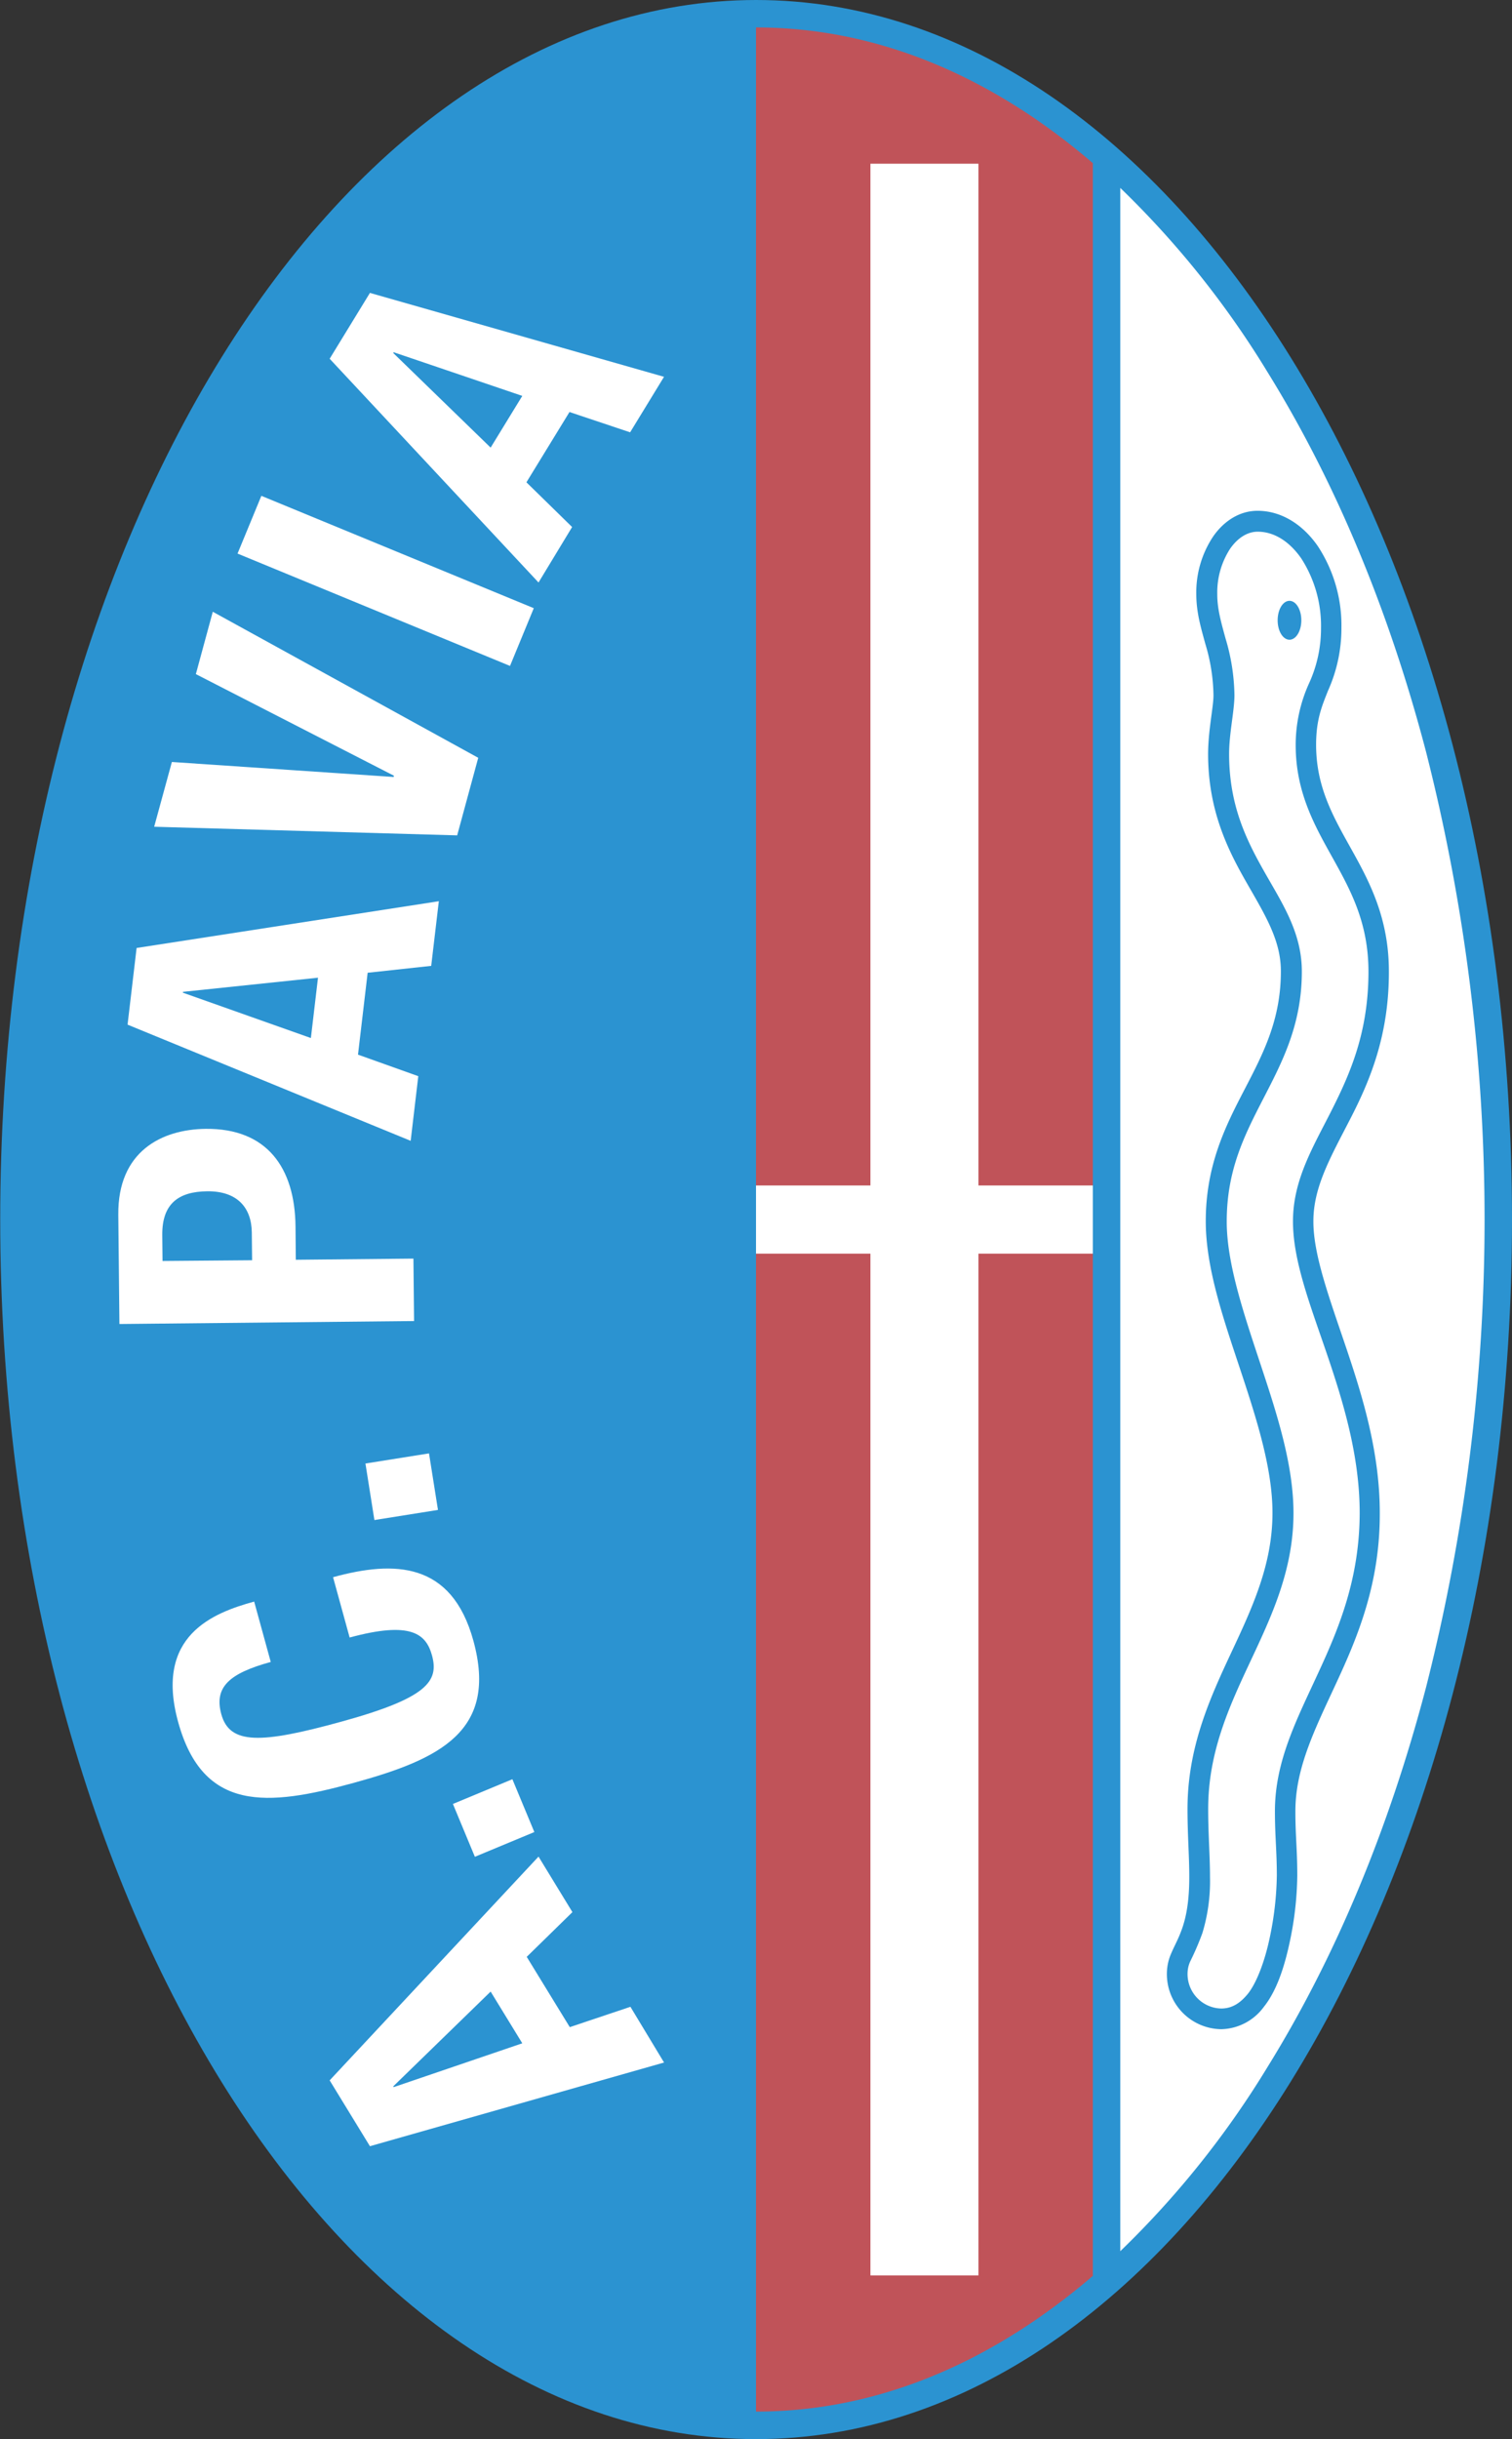 <svg id="Layer_1" data-name="Layer 1" xmlns="http://www.w3.org/2000/svg" viewBox="0 0 351.1 566"><rect x="0" y="0" width="351.1" height="566" fill="#333333" stroke="none"/><defs><style>.cls-1{fill:#2b93d1;}.cls-2{fill:#fff;}.cls-3{fill:#c05359;}</style></defs><title>ac_pavia [Converted]</title><path class="cls-1" d="M307.5,113.39c96.95,0,175.55,126.7,175.55,283s-78.6,283-175.55,283S132,552.69,132,396.39s78.6-283,175.55-283" transform="translate(-131.95 -113.39)"/><path class="cls-2" d="M217.85,611.42l-9.35-15.28L257,544.22l7.87,12.88-10.61,10.38,10,16.31,14.08-4.72L286.15,592Zm35.38-23.88-7.35-12-22.62,22,.11.17Z" transform="translate(-131.95 -113.39)"/><path class="cls-2" d="M237.12,532l13.81-5.74,5.1,12.26-13.81,5.74Z" transform="translate(-131.95 -113.39)"/><path class="cls-2" d="M194.82,499.05c-9.61,2.64-13.21,5.82-11.48,12.13,1.95,7.08,9.15,6.88,27.82,1.74,20-5.49,22.76-9.39,21.1-15.4-1.38-5-4.89-8-19.12-4.14l-3.85-14c14.24-3.91,27.54-3.6,32.58,14.73,5.77,21-7.74,27.49-27.79,33s-35,6.81-40.77-14.15c-5.5-20,8.05-25.28,17.66-27.92Z" transform="translate(-131.95 -113.39)"/><path class="cls-2" d="M216.81,453l14.76-2.35,2.08,13.12-14.76,2.35Z" transform="translate(-131.95 -113.39)"/><path class="cls-2" d="M159.68,420.63l-.26-25.36c-.14-14.69,10.06-19.82,20.31-19.93,14.19-.14,20.7,9,20.84,22.64l.07,7.74,27.31-.27.15,14.49Zm30.81-14.8-.07-6.44c-.06-5.74-3.35-9.63-10.35-9.56-6.71.07-10.51,2.92-10.44,10.17l.06,6Z" transform="translate(-131.95 -113.39)"/><path class="cls-2" d="M161.57,351.16l2.1-17.79,70.18-10.85-1.77,15-14.76,1.6-2.24,19,14,5-1.77,15Zm42.57,3.11,1.65-14-31.36,3.28,0,.2Z" transform="translate(-131.95 -113.39)"/><path class="cls-2" d="M171.86,290.21l51.49,3.48.08-.29-46-23.58,3.93-14.47L243,289.24l-4.89,18-70.36-2Z" transform="translate(-131.95 -113.39)"/><path class="cls-2" d="M250.38,267.92l-63.27-26.07,5.53-13.4,63.26,26.07Z" transform="translate(-131.95 -113.39)"/><path class="cls-2" d="M208.5,196.64l9.35-15.28,68.29,19.47-7.87,12.88L264.19,209l-10,16.31,10.61,10.38L257,248.56Zm37.38,20.62,7.35-12-29.86-10.13-.11.17Z" transform="translate(-131.95 -113.39)"/><path class="cls-2" d="M463.09,287.85c-8.68-33.08-21.09-62.76-36.87-88.21A213.66,213.66,0,0,0,392.09,157V635.78a213.66,213.66,0,0,0,34.13-42.64C442,567.69,454.41,538,463.09,504.93a440.24,440.24,0,0,0,0-217.08Z" transform="translate(-131.95 -113.39)"/><path class="cls-3" d="M372.24,140.89c-20.56-14-42.35-21.13-64.74-21.13V673c22.39,0,44.18-7.11,64.74-21.14a155.48,155.48,0,0,0,13.48-10.35V151.25A157.63,157.63,0,0,0,372.24,140.89Z" transform="translate(-131.95 -113.39)"/><polygon class="cls-2" points="253.77 275.09 227.2 275.09 227.2 37.99 202.12 37.99 202.12 275.09 175.55 275.09 175.55 290.91 202.12 290.91 202.12 528.01 227.2 528.01 227.2 290.91 253.77 290.91 253.77 275.09"/><path class="cls-1" d="M436.93,396.75c0-7.92,4-14.85,8.53-23.65s9.05-19.38,9-34.33c0-12.34-4.52-20.81-8.75-28.39s-8.14-14.38-8.15-24.15c0-5.77,1.3-8.87,2.77-12.57a35.2,35.2,0,0,0,3.11-14.59,33.49,33.49,0,0,0-5.43-18.87c-3.38-4.93-8.35-8.28-14.06-8.28-4.24,0-7.89,2.47-10.32,6a23.39,23.39,0,0,0-3.89,13.34c0,4.27,1.1,7.87,2.08,11.48a42.91,42.91,0,0,1,1.91,12c0,2.68-1.23,8.13-1.25,13.58,0,13,4.49,22.08,8.77,29.59s8.16,13.55,8.13,20.88c0,11.2-4.06,19-8.44,27.42s-9,17.52-9,30.56c0,10.75,4,22.36,7.87,34s7.64,23.33,7.62,33.71c0,12-4.7,22-9.67,32.61S407.7,519,407.7,533.16c0,6.18.42,11,.41,15.81,0,7.33-1.21,11.06-2.4,13.82-.6,1.39-1.24,2.57-1.8,3.9a11.65,11.65,0,0,0-1,4.64,12.79,12.79,0,0,0,12.62,12.94h.05a12.6,12.6,0,0,0,9.82-5.15c3-3.74,4.78-9.24,6-14.91a77.8,77.8,0,0,0,1.79-15.56c0-6.22-.45-9.26-.44-15,0-10.1,4.63-19.2,9.6-29.93s10.05-23,10-39.23c0-14.12-4-27.08-7.87-38.53S436.89,404.5,436.93,396.75Z" transform="translate(-131.95 -113.39)"/><path class="cls-2" d="M438,501.71c-4.85,10.56-10,20.3-10,31.93,0,6.06.44,9.09.44,15a74.1,74.1,0,0,1-1.68,14.55c-1.12,5.28-3,10.34-5.08,12.91-1.87,2.27-3.77,3.35-6.14,3.37a8,8,0,0,1-7.83-8.15,6.94,6.94,0,0,1,.63-2.8,64.54,64.54,0,0,0,2.81-6.54,41.24,41.24,0,0,0,1.77-13c0-5.09-.42-9.86-.42-15.81,0-13,4.72-23.42,9.68-34s10.12-21.36,10.13-34.63c0-11.51-4-23.54-7.87-35.22s-7.65-23-7.63-32.51c0-11.87,4.09-19.93,8.44-28.37s9-17.17,9-29.61c0-9.11-4.62-15.91-8.76-23.24s-8.12-15.33-8.13-27.23c0-4.77,1.21-9.86,1.24-13.58a47.83,47.83,0,0,0-2.08-13.27c-1-3.69-1.92-6.8-1.91-10.21a18.67,18.67,0,0,1,3-10.6c1.84-2.61,4.1-3.93,6.39-3.93,3.74,0,7.32,2.18,10.12,6.21a28.81,28.81,0,0,1,4.58,16.15,30.41,30.41,0,0,1-2.77,12.81,34.58,34.58,0,0,0-3.11,14.35c0,11.14,4.56,18.95,8.75,26.48s8.13,14.93,8.15,26.06c0,14-4.19,23.56-8.53,32.16s-9,16.18-9,25.82c0,9.19,4,19.38,7.87,30.74s7.63,23.79,7.62,37C447.63,479.7,442.91,491.12,438,501.71Z" transform="translate(-131.95 -113.39)"/><path class="cls-1" d="M434.13,257.33c0,2.49-1.23,4.51-2.75,4.51s-2.75-2-2.75-4.51,1.23-4.52,2.75-4.52S434.13,254.83,434.13,257.33Z" transform="translate(-131.95 -113.39)"/></svg>